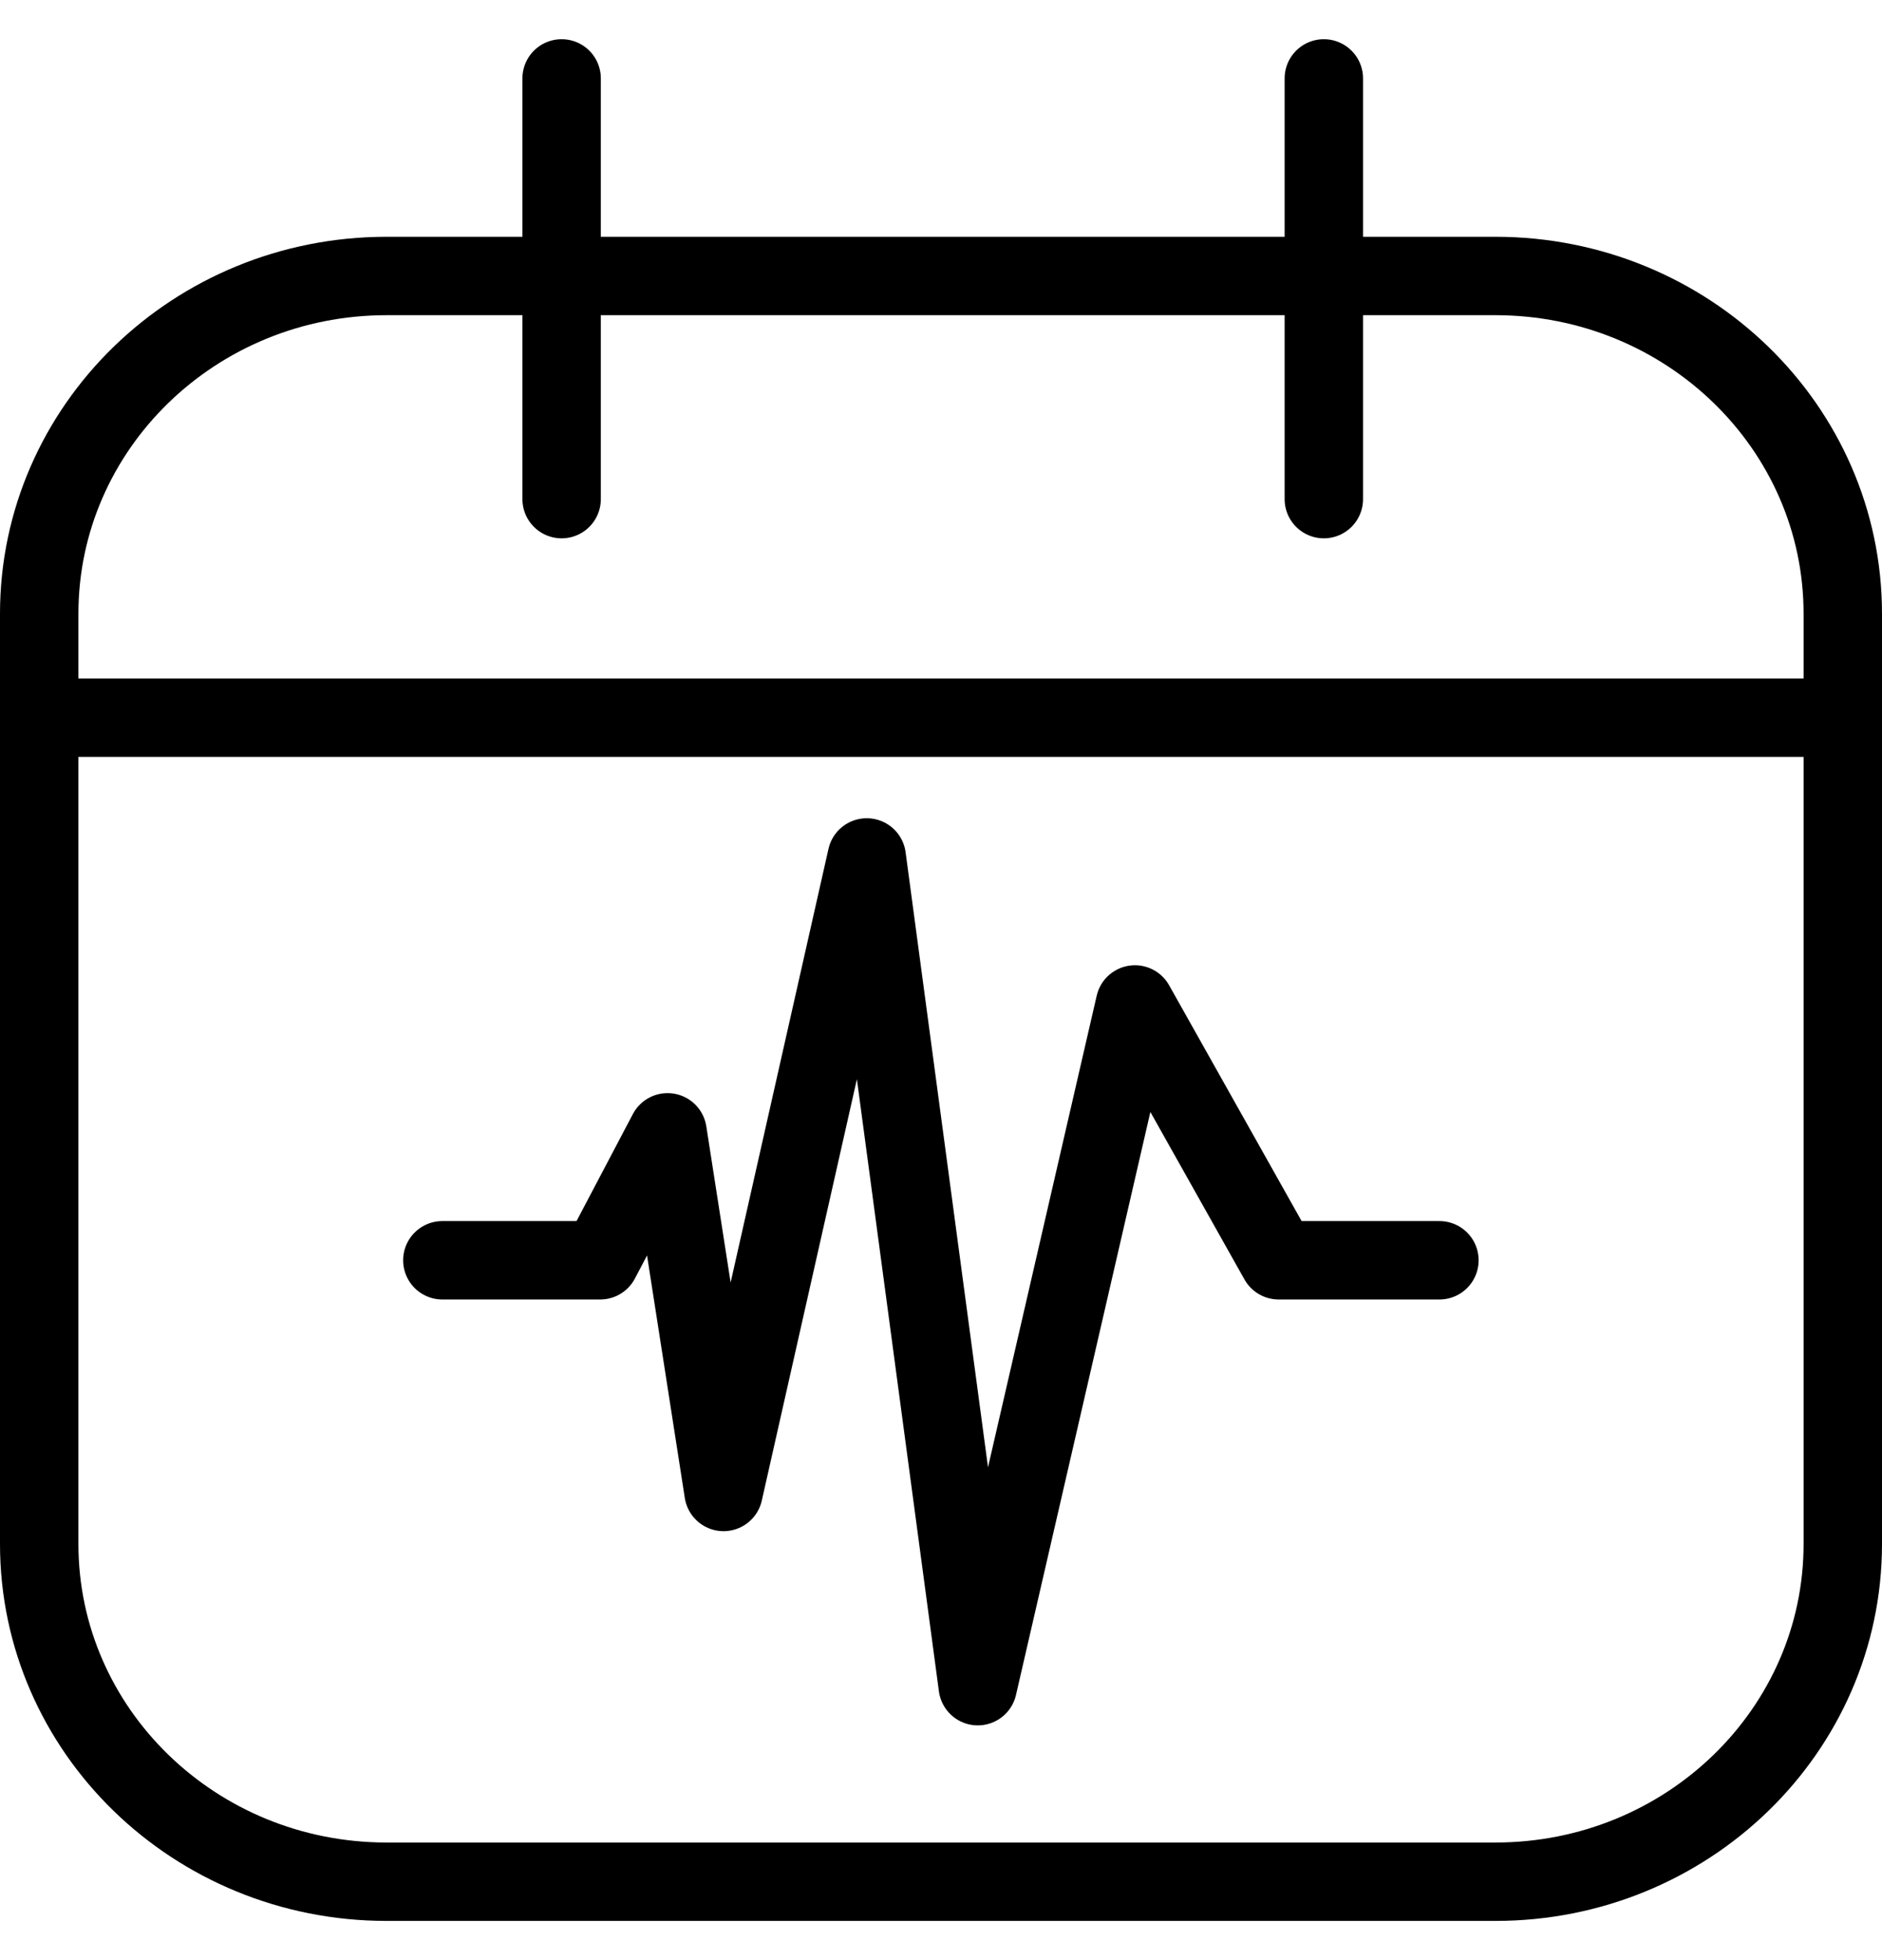 <svg width="24" height="25" viewBox="0 0 24 25" fill="none" xmlns="http://www.w3.org/2000/svg">
<path d="M5.641 16.074H7.654L8.513 14.442L9.227 19.029L11.053 10.936L12.469 21.506L14.473 12.811L16.306 16.074H18.356M0.5 9.154H23.5M7.162 1V6.366M16.882 1V6.366M4.93 3.52H19.07C21.517 3.52 23.5 5.449 23.5 7.828V19.692C23.5 22.071 21.517 24 19.07 24H4.93C2.483 24 0.5 22.071 0.5 19.692V7.828C0.5 5.449 2.483 3.52 4.93 3.52Z" stroke="currentColor" stroke-linecap="round" stroke-linejoin="round"/>
</svg>
